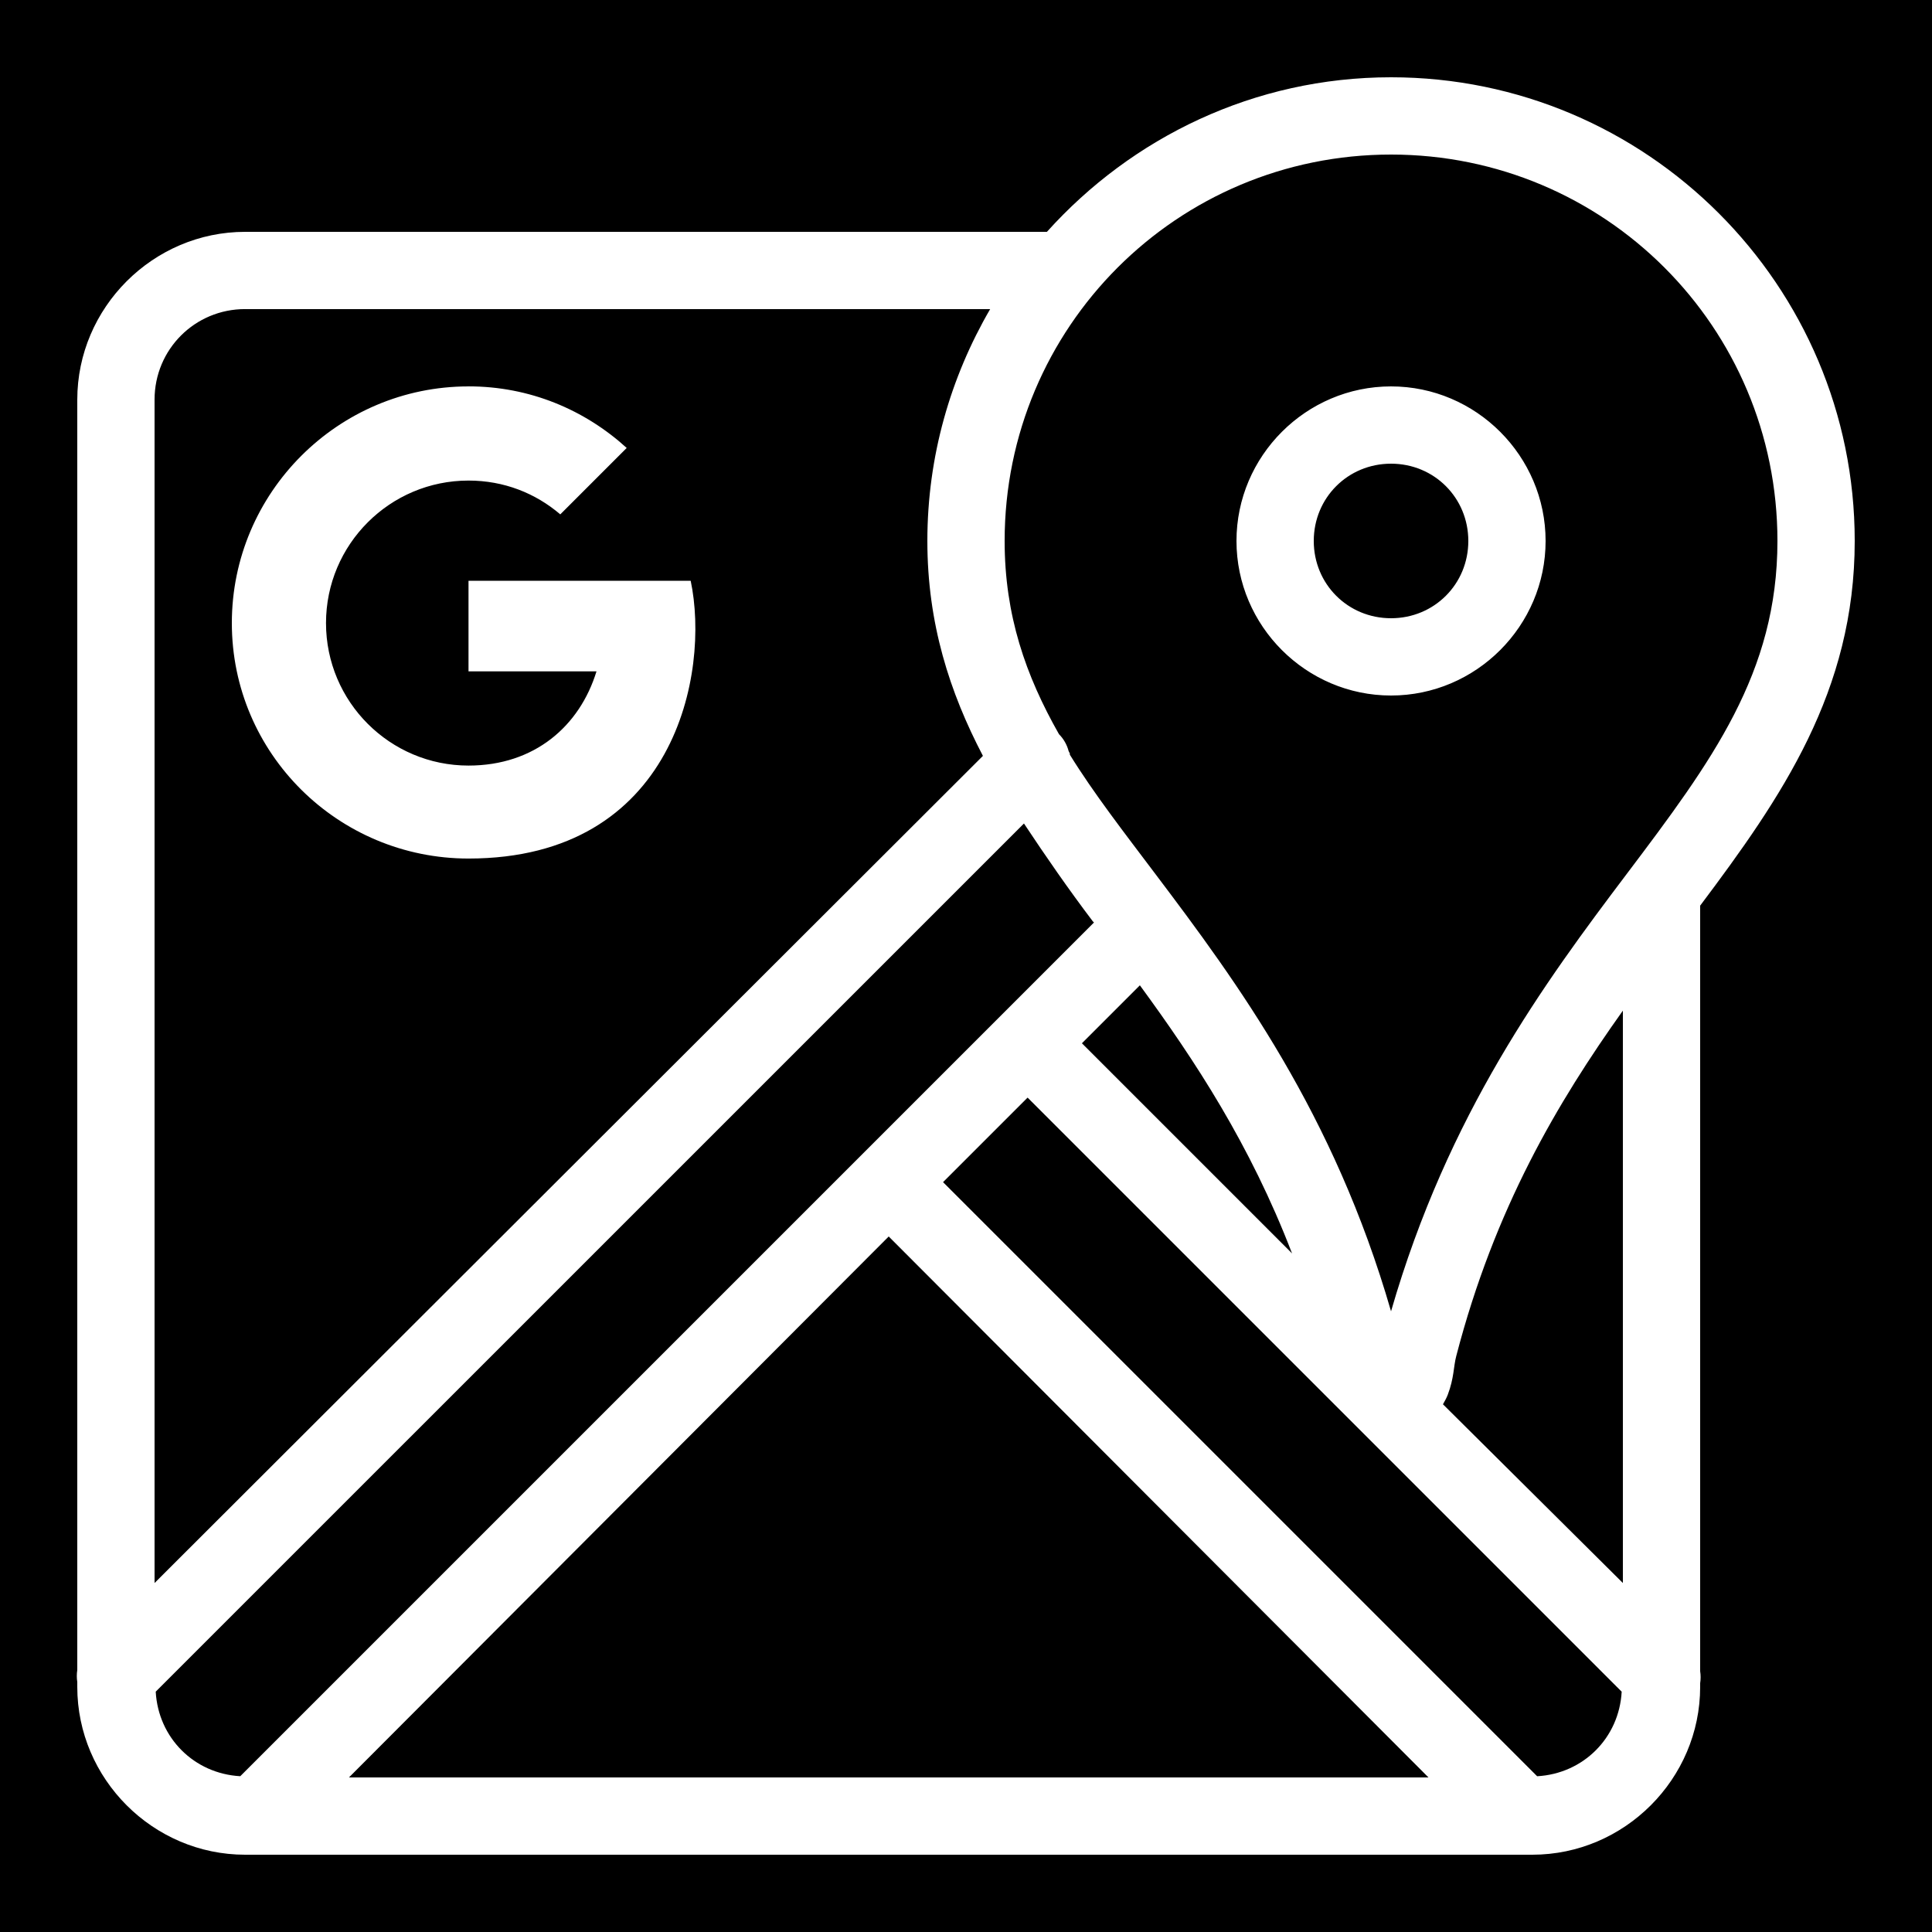 <svg xmlns="http://www.w3.org/2000/svg" xmlns:xlink="http://www.w3.org/1999/xlink" viewBox="0,0,256,256" width="50px" height="50px" fill-rule="nonzero"><g fill="#000000" fill-rule="nonzero" stroke="none" stroke-width="1" stroke-linecap="butt" stroke-linejoin="miter" stroke-miterlimit="10" stroke-dasharray="" stroke-dashoffset="0" font-family="none" font-weight="none" font-size="none" text-anchor="none" style="mix-blend-mode: normal"><path d="M0,256v-256h256v256z" id="bgRectangle"></path></g><g fill="#ffffff" fill-rule="nonzero" stroke="none" stroke-width="1" stroke-linecap="butt" stroke-linejoin="miter" stroke-miterlimit="10" stroke-dasharray="" stroke-dashoffset="0" font-family="none" font-weight="none" font-size="none" text-anchor="none" style="mix-blend-mode: normal"><g transform="scale(5.12,5.12)"><path d="M36,2c-3.539,0 -6.707,1.555 -8.906,4h-20.75c-2.383,0 -4.344,1.961 -4.344,4.344v32.875c-0.016,0.105 -0.016,0.207 0,0.312v0.125c0,2.383 1.961,4.344 4.344,4.344h33.312c2.383,0 4.344,-1.961 4.344,-4.344v-0.094c0.016,-0.105 0.016,-0.207 0,-0.312v-19.812c2.105,-2.805 4,-5.543 4,-9.438c0,-6.617 -5.383,-12 -12,-12zM36,4c5.535,0 10,4.465 10,10c0,3.414 -1.691,5.691 -3.906,8.625c-2.121,2.809 -4.617,6.199 -6.094,11.312c-1.477,-5.113 -3.973,-8.504 -6.094,-11.312c-0.824,-1.094 -1.598,-2.09 -2.219,-3.094c0,-0.012 0,-0.02 0,-0.031c-0.012,-0.02 -0.02,-0.043 -0.031,-0.062c-0.043,-0.164 -0.129,-0.316 -0.25,-0.438c-0.863,-1.52 -1.406,-3.078 -1.406,-5c0,-5.535 4.465,-10 10,-10zM6.344,8h19.281c-1.027,1.766 -1.625,3.812 -1.625,6c0,2.137 0.578,3.918 1.438,5.562l-21.438,21.406v-30.625c0,-1.301 1.043,-2.344 2.344,-2.344zM12.125,10c-3.375,0 -6.125,2.75 -6.125,6.125c0,3.375 2.75,6.094 6.125,6.094c5.344,0 6.254,-4.805 5.75,-7.188h-5.75v2.344h3.312c-0.434,1.414 -1.602,2.438 -3.312,2.438c-2.035,0 -3.688,-1.652 -3.688,-3.688c0,-2.035 1.652,-3.688 3.688,-3.688c0.914,0 1.73,0.324 2.375,0.875l1.719,-1.719c-1.086,-0.988 -2.508,-1.594 -4.094,-1.594zM36,10c-2.199,0 -4,1.801 -4,4c0,2.199 1.801,4 4,4c2.199,0 4,-1.801 4,-4c0,-2.199 -1.801,-4 -4,-4zM36,12c1.117,0 2,0.883 2,2c0,1.117 -0.883,2 -2,2c-1.117,0 -2,-0.883 -2,-2c0,-1.117 0.883,-2 2,-2zM26.5,21.312c0.562,0.848 1.148,1.695 1.781,2.531c0.008,0.012 0.023,0.02 0.031,0.031l-22.094,22.094c-1.195,-0.066 -2.121,-0.992 -2.188,-2.188zM29.5,25.5c1.43,1.953 2.855,4.121 3.938,6.938l-5.438,-5.438zM42,26.156v14.812l-4.656,-4.625c0.047,-0.082 0.098,-0.176 0.125,-0.25c0.164,-0.434 0.145,-0.719 0.219,-1c0.996,-3.828 2.625,-6.57 4.312,-8.938zM26.594,28.406l15.375,15.375c-0.066,1.195 -0.992,2.121 -2.188,2.188l-15.375,-15.375zM23,32l13.969,14h-27.938z"></path></g></g></svg>